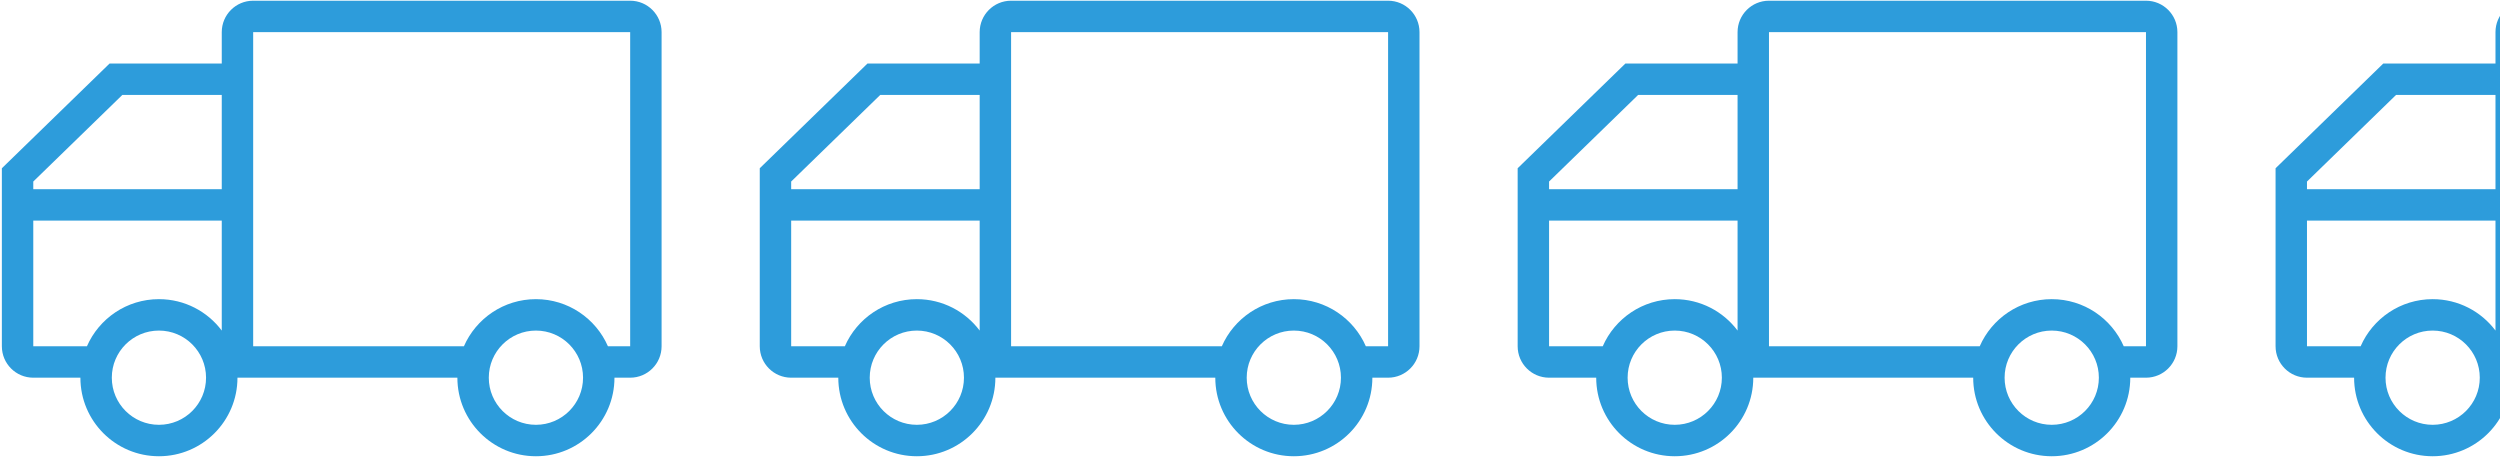 <svg width="145" height="27" viewBox="0 0 145 27" fill="none" xmlns="http://www.w3.org/2000/svg">
<path d="M144.738 10.973H133.805V10.529L138.97 5.507H144.738V10.973ZM144.738 12.796V19.173C143.907 18.066 142.584 17.351 141.093 17.351C139.226 17.351 137.62 18.475 136.917 20.084H133.805V12.796H144.738ZM146.56 20.084V3.685V1.863H168.425V20.084H167.135C166.432 18.475 164.827 17.351 162.959 17.351C161.091 17.351 159.486 18.475 158.783 20.084H146.56ZM144.738 3.685H138.23L131.983 9.759V20.084C131.983 21.09 132.799 21.906 133.805 21.906H136.538C136.538 24.422 138.578 26.462 141.093 26.462C143.609 26.462 145.649 24.422 145.649 21.906H158.404C158.404 24.422 160.443 26.462 162.959 26.462C165.475 26.462 167.514 24.422 167.514 21.906H168.425C169.432 21.906 170.247 21.09 170.247 20.084V1.863C170.247 0.857 169.432 0.041 168.425 0.041H146.56C145.554 0.041 144.738 0.857 144.738 1.863V3.685ZM162.959 24.639C161.449 24.639 160.226 23.416 160.226 21.906C160.226 20.397 161.449 19.173 162.959 19.173C164.468 19.173 165.692 20.397 165.692 21.906C165.692 23.416 164.468 24.639 162.959 24.639ZM141.093 24.639C139.584 24.639 138.36 23.416 138.36 21.906C138.36 20.397 139.584 19.173 141.093 19.173C142.603 19.173 143.827 20.397 143.827 21.906C143.827 23.416 142.603 24.639 141.093 24.639Z" fill="#2D9CDB"/>
<path d="M100.779 10.973H89.846V10.529L95.011 5.507H100.779V10.973ZM100.779 12.796V19.173C99.948 18.066 98.625 17.351 97.135 17.351C95.267 17.351 93.662 18.475 92.959 20.084H89.846V12.796H100.779ZM102.601 20.084V3.685V1.863H124.467V20.084H123.177C122.474 18.475 120.868 17.351 119 17.351C117.132 17.351 115.527 18.475 114.824 20.084H102.601ZM100.779 3.685H94.272L88.024 9.759V20.084C88.024 21.09 88.84 21.906 89.846 21.906H92.58C92.58 24.422 94.619 26.462 97.135 26.462C99.651 26.462 101.69 24.422 101.69 21.906H114.445C114.445 24.422 116.485 26.462 119 26.462C121.516 26.462 123.556 24.422 123.556 21.906H124.467C125.473 21.906 126.289 21.09 126.289 20.084V1.863C126.289 0.857 125.473 0.041 124.467 0.041H102.601C101.595 0.041 100.779 0.857 100.779 1.863V3.685ZM119 24.639C117.491 24.639 116.267 23.416 116.267 21.906C116.267 20.397 117.491 19.173 119 19.173C120.51 19.173 121.734 20.397 121.734 21.906C121.734 23.416 120.51 24.639 119 24.639ZM97.135 24.639C95.625 24.639 94.402 23.416 94.402 21.906C94.402 20.397 95.625 19.173 97.135 19.173C98.644 19.173 99.868 20.397 99.868 21.906C99.868 23.416 98.644 24.639 97.135 24.639Z" fill="#2D9CDB"/>
<path d="M56.821 10.973H45.888V10.529L51.053 5.507H56.821V10.973ZM56.821 12.796V19.173C55.99 18.066 54.667 17.351 53.177 17.351C51.309 17.351 49.703 18.475 49.001 20.084H45.888V12.796H56.821ZM58.643 20.084V3.685V1.863H80.509V20.084H79.219C78.516 18.475 76.91 17.351 75.042 17.351C73.174 17.351 71.569 18.475 70.866 20.084H58.643ZM56.821 3.685H50.313L44.066 9.759V20.084C44.066 21.09 44.882 21.906 45.888 21.906H48.621C48.621 24.422 50.661 26.462 53.177 26.462C55.693 26.462 57.732 24.422 57.732 21.906H70.487C70.487 24.422 72.526 26.462 75.042 26.462C77.558 26.462 79.597 24.422 79.597 21.906H80.509C81.515 21.906 82.331 21.09 82.331 20.084V1.863C82.331 0.857 81.515 0.041 80.509 0.041H58.643C57.637 0.041 56.821 0.857 56.821 1.863V3.685ZM75.042 24.639C73.533 24.639 72.309 23.416 72.309 21.906C72.309 20.397 73.533 19.173 75.042 19.173C76.552 19.173 77.775 20.397 77.775 21.906C77.775 23.416 76.552 24.639 75.042 24.639ZM53.177 24.639C51.667 24.639 50.444 23.416 50.444 21.906C50.444 20.397 51.667 19.173 53.177 19.173C54.686 19.173 55.91 20.397 55.91 21.906C55.91 23.416 54.686 24.639 53.177 24.639Z" fill="#2D9CDB"/>
<path d="M12.862 10.973H1.93V10.529L7.095 5.507H12.862V10.973ZM12.862 12.796V19.173C12.031 18.066 10.708 17.351 9.218 17.351C7.35 17.351 5.745 18.475 5.042 20.084H1.93V12.796H12.862ZM14.684 20.084V3.685V1.863H36.55V20.084H35.26C34.557 18.475 32.952 17.351 31.084 17.351C29.216 17.351 27.61 18.475 26.907 20.084H14.684ZM12.862 3.685H6.355L0.108 9.759V20.084C0.108 21.09 0.923 21.906 1.93 21.906H4.663C4.663 24.422 6.702 26.462 9.218 26.462C11.734 26.462 13.773 24.422 13.773 21.906H26.528C26.528 24.422 28.568 26.462 31.084 26.462C33.599 26.462 35.639 24.422 35.639 21.906H36.55C37.556 21.906 38.372 21.09 38.372 20.084V1.863C38.372 0.857 37.556 0.041 36.55 0.041H14.684C13.678 0.041 12.862 0.857 12.862 1.863V3.685ZM31.084 24.639C29.574 24.639 28.35 23.416 28.35 21.906C28.35 20.397 29.574 19.173 31.084 19.173C32.593 19.173 33.817 20.397 33.817 21.906C33.817 23.416 32.593 24.639 31.084 24.639ZM9.218 24.639C7.709 24.639 6.485 23.416 6.485 21.906C6.485 20.397 7.709 19.173 9.218 19.173C10.728 19.173 11.951 20.397 11.951 21.906C11.951 23.416 10.728 24.639 9.218 24.639Z" fill="#2D9CDB"/>
</svg>
